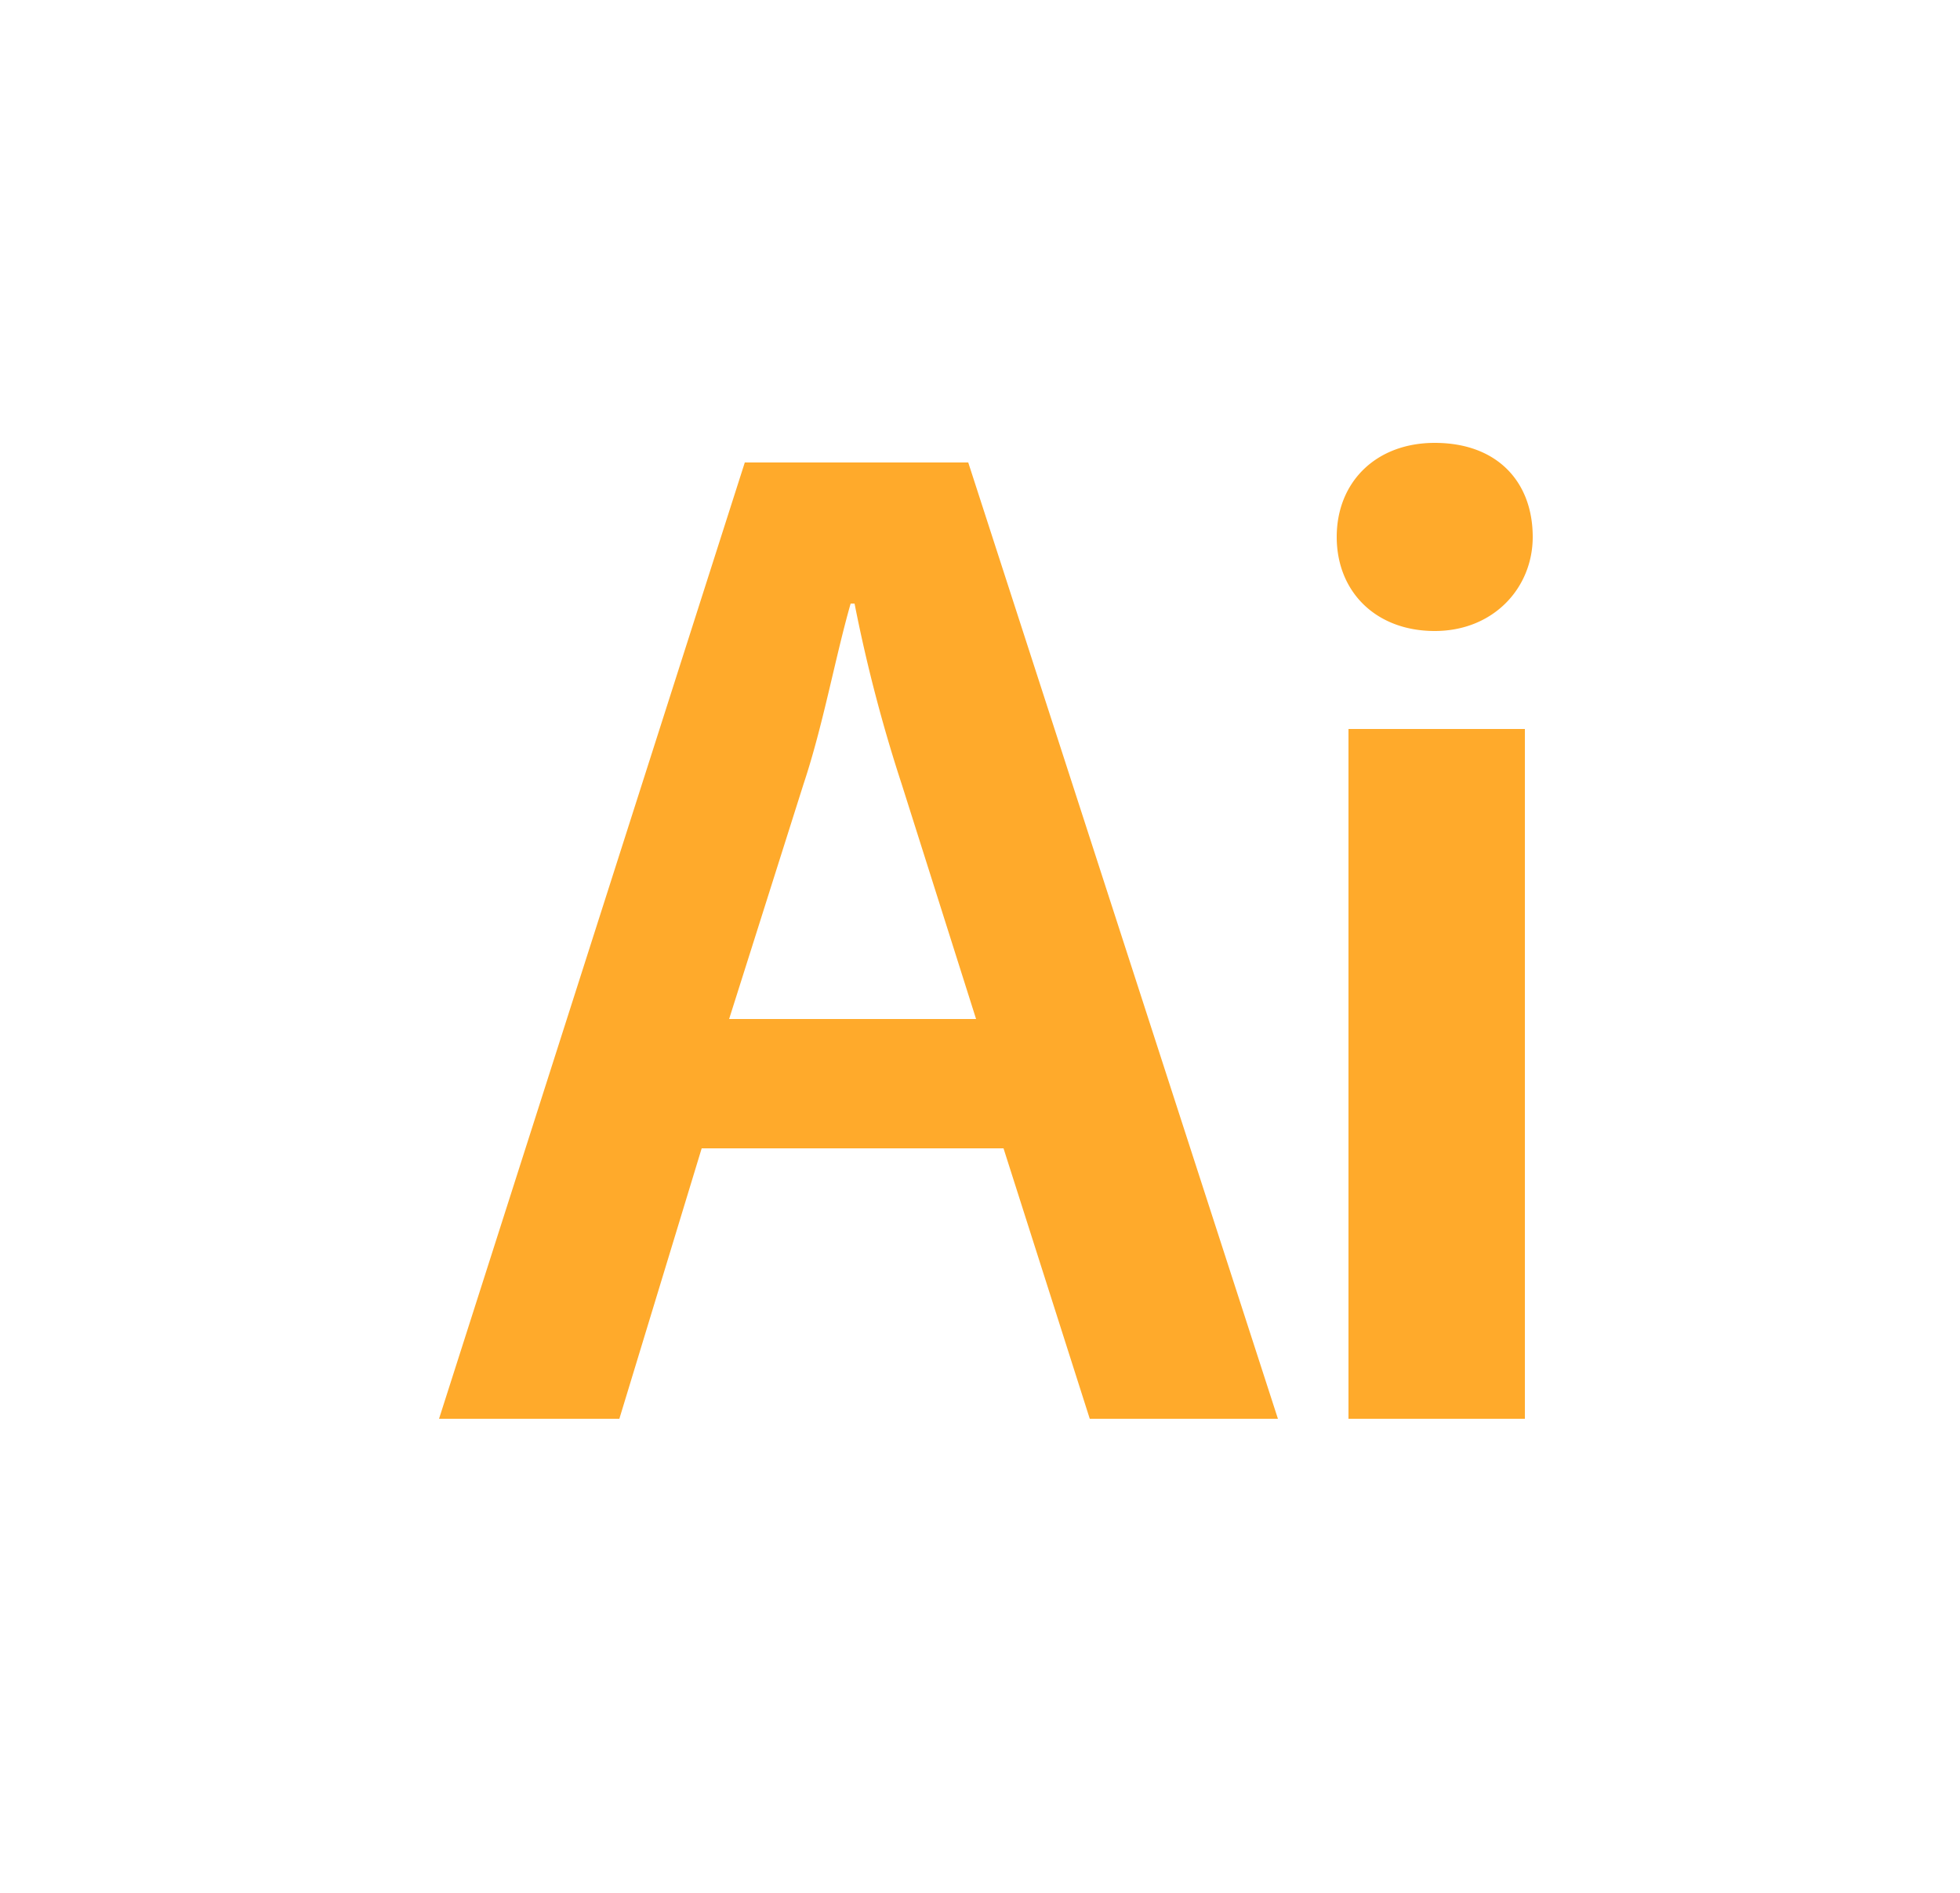 <svg version="1.1" id="Illustrator_1_" xmlns="http://www.w3.org/2000/svg" x="0" y="0" viewBox="0 0 50 48.3">
  <path fill="none" d="M0 0h50v48.3H0z"/>
  <path fill="#ffaa2b" d="m17.9 29.3-2.1 6.9h-4.6L19 11.8h5.7l7.9 24.4h-4.8l-2.2-6.9h-7.7zm7-3.3L23 20a39 39 0 0 1-1.2-4.6h-.1c-.4 1.4-.7 3.1-1.2 4.6l-1.9 6h6.3zM39.1 13.7c0 1.3-1 2.4-2.5 2.4s-2.5-1-2.5-2.4 1-2.4 2.5-2.4c1.6 0 2.5 1 2.5 2.4zm-4.7 22.5V18.6h4.5v17.6h-4.5z"/>
</svg>
